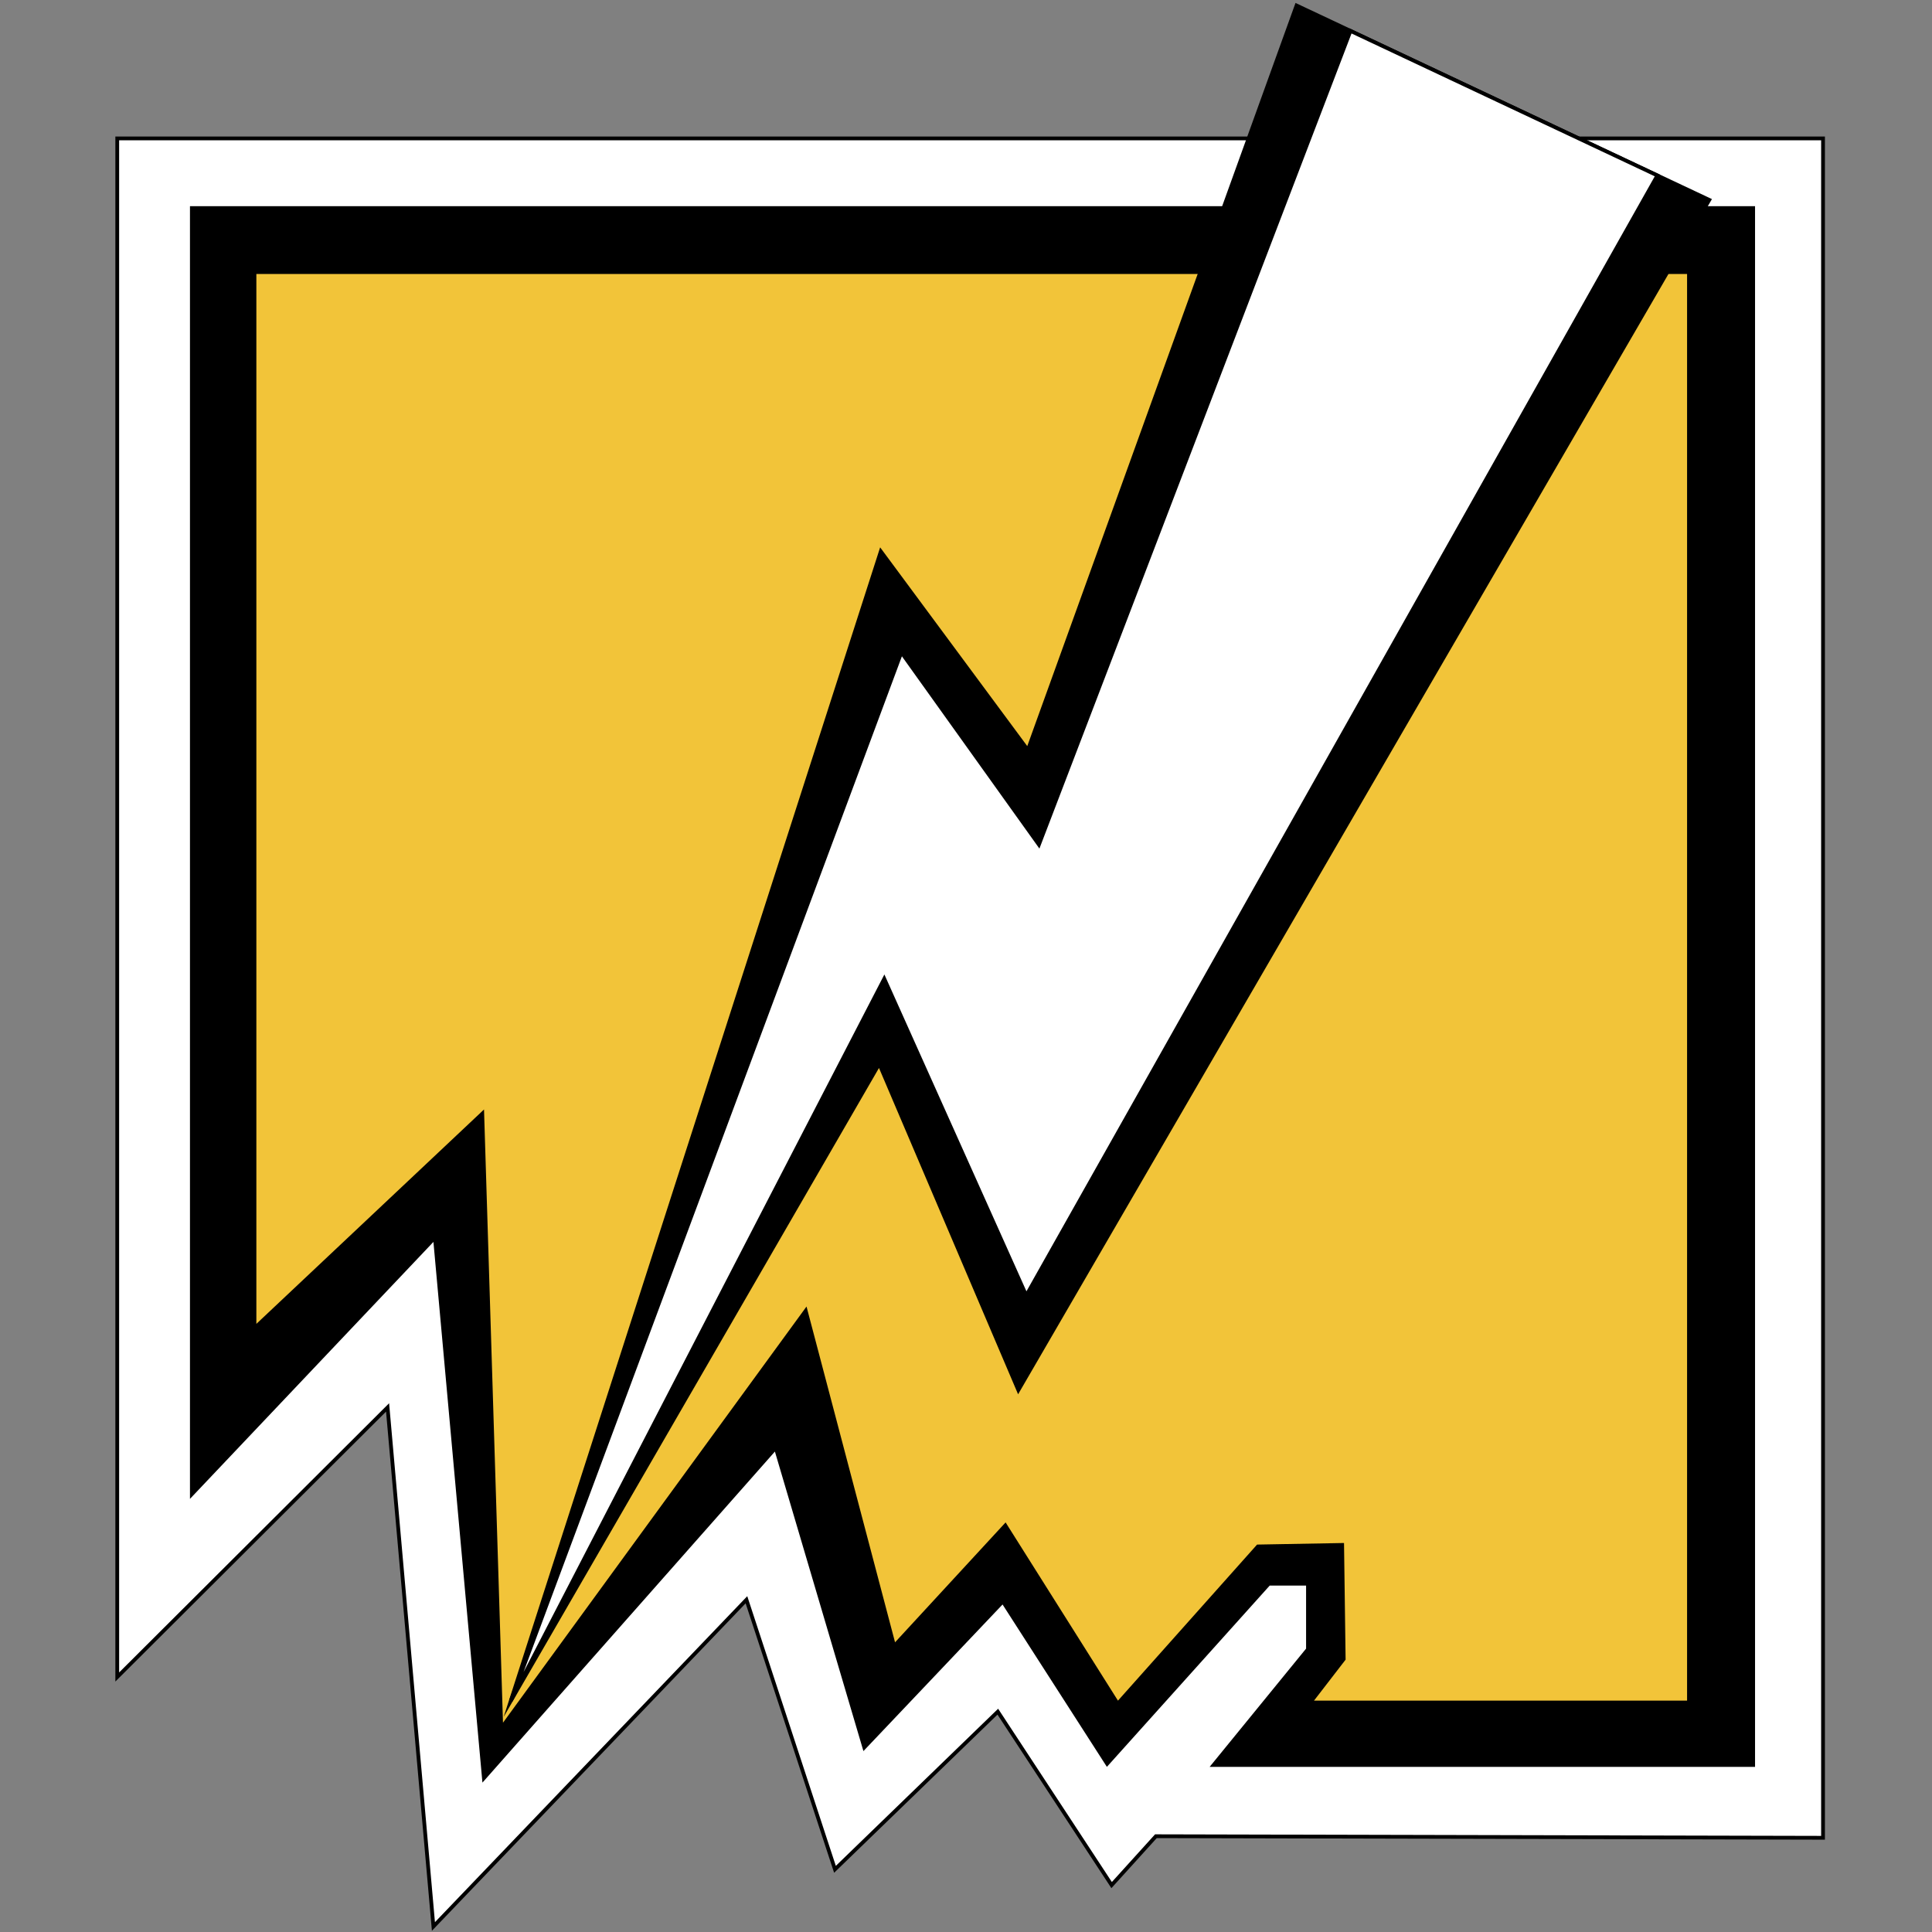 <?xml version="1.0" encoding="utf-8"?>
<!-- Generator: Adobe Illustrator 16.0.0, SVG Export Plug-In . SVG Version: 6.00 Build 0)  -->
<!DOCTYPE svg PUBLIC "-//W3C//DTD SVG 1.1//EN" "http://www.w3.org/Graphics/SVG/1.1/DTD/svg11.dtd">
<svg version="1.1" id="Layer_2" xmlns="http://www.w3.org/2000/svg" xmlns:xlink="http://www.w3.org/1999/xlink" x="0px" y="0px"
	 width="512px" height="512px" viewBox="0 0 512 512" enable-background="new 0 0 512 512" xml:space="preserve">
<rect x="0" y="0" width="512" height="512" fill="#808080" stroke="none"/>
<g>
	<polygon fill="#FFFFFF" stroke="#000000" stroke-miterlimit="10" points="483.122,487.034 306.324,486.617 294.593,499.568 
		264.429,453.612 221.276,495.39 197.815,423.95 114.862,510.538 102.712,372.982 31.072,444.421 31.072,36.678 483.122,36.678 	"/>
	<polygon points="465.106,468.235 320.568,468.235 346.125,436.902 346.125,420.191 336.489,420.191 293.337,468.235 
		265.686,425.205 228.817,464.058 205.356,384.68 127.85,472.412 114.862,329.117 50.344,397.215 50.344,54.642 465.106,54.642 	"/>
	<polygon fill="#F2C439" points="447.092,450.688 373.774,450.688 348.22,450.688 356.598,439.826 356.179,408.911 333.137,409.328 
		296.27,450.688 266.496,403.455 237.197,435.23 213.735,346.245 133.296,456.537 128.269,294.024 67.939,350.842 67.939,72.606 
		447.092,72.606 	"/>
	<polygon stroke="#000000" stroke-miterlimit="10" points="233.007,281.908 135.391,450.688 233.426,146.134 272.389,198.773 
		343.609,1.462 452.976,52.981 269.875,368.387 	"/>
	<polygon fill="#FFFFFF" stroke="#000000" stroke-miterlimit="10" points="234.34,259.39 135.391,450.688 238.872,172.871 
		275.321,223.839 357.893,8.189 439.228,46.505 271.969,343.32 	"/>
</g>
</svg>
